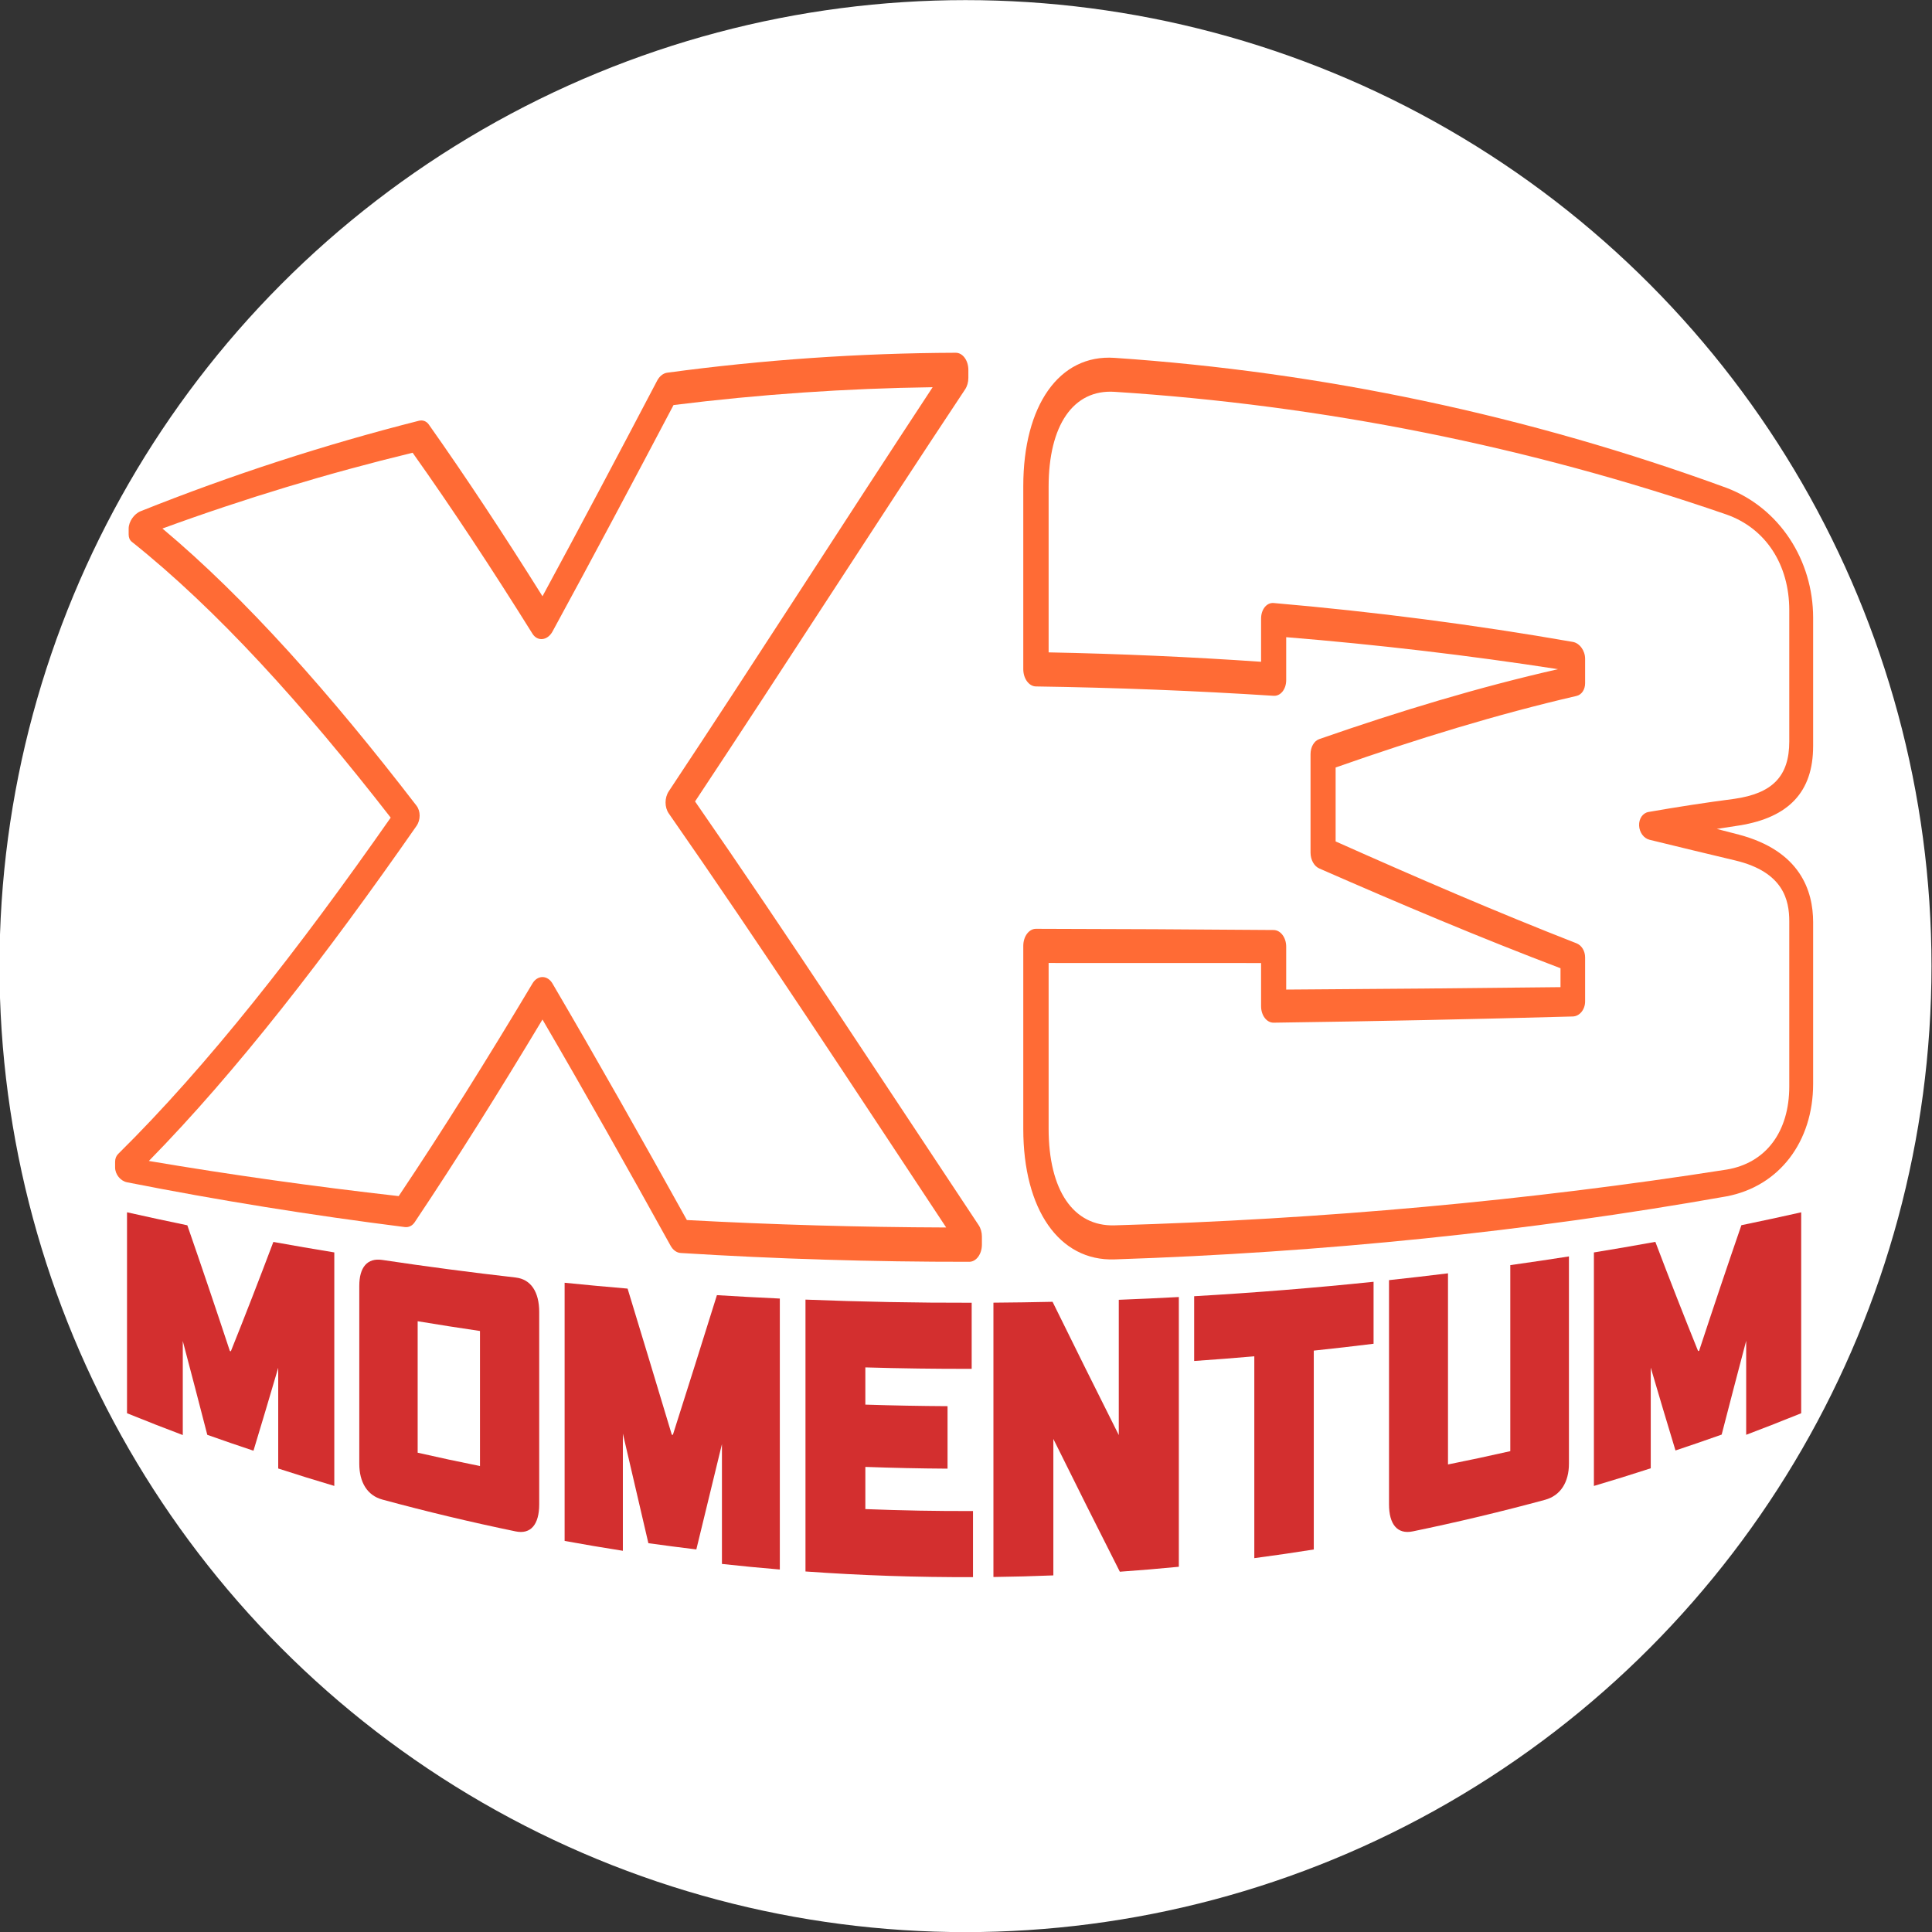 <?xml version="1.0" encoding="UTF-8"?>
<svg id="Layer_1" xmlns="http://www.w3.org/2000/svg" version="1.1" viewBox="0 0 1024 1024">
  <rect x="0" y="0" width="1024" height="1024" fill="#333333" stroke="none"/>
  <!-- Generator: Adobe Illustrator 29.6.1, SVG Export Plug-In . SVG Version: 2.1.1 Build 9)  -->
  <defs>
    <style>
      .st0 {
        fill: #d32f2f;
      }

      .st1 {
        fill: #fff;
      }

      .st2 {
        fill: #ff6b35;
      }
    </style>
  </defs>
  <circle class="st1" cx="511.73" cy="512.06" r="512"/>
  <g>
    <path class="st0" d="M122.37,716.2c-.18-.05-.36-.1-.54-.15-7.53-22.8-15.05-45.02-22.54-66.62-10.7-2.21-21.36-4.5-31.97-6.89v106.49c9.82,4,19.67,7.86,29.56,11.58v-49.85c4.32,16.31,8.65,32.89,12.99,49.73,8.14,2.9,16.3,5.7,24.48,8.42,4.36-14.37,8.73-29.03,13.11-43.96v53.39c9.88,3.21,19.79,6.29,29.73,9.23v-123.76c-10.8-1.76-21.57-3.62-32.3-5.56-7.53,19.97-15.04,39.3-22.53,57.95Z"/>
    <path class="st0" d="M273.33,677.11c-23.71-2.7-47.3-5.81-70.74-9.32-7.93-1.18-12.16,3.9-12.16,13.74v94.27c0,9.83,4.23,16.8,12.16,18.98,23.44,6.37,47.03,12,70.74,16.9,8.03,1.66,12.46-3.71,12.46-14.37v-101.94c0-10.67-4.44-17.35-12.46-18.25ZM254.4,777.03c-11.04-2.21-22.05-4.57-33.03-7.07v-69.68c10.98,1.83,21.99,3.55,33.03,5.17v71.58Z"/>
    <path class="st0" d="M356.63,760.49c-.19-.02-.37-.04-.56-.06-7.82-26.02-15.63-51.85-23.43-77.44-11.15-.94-22.28-1.98-33.38-3.1v136.83c10.27,1.88,20.56,3.62,30.87,5.23,0-20.71,0-41.41,0-62.12,4.5,19.26,9.01,38.63,13.52,58.09,8.46,1.19,16.93,2.29,25.42,3.31,4.52-18.49,9.04-37.1,13.57-55.82v63.51c10.22,1.12,20.44,2.11,30.68,2.96v-143.62c-11.12-.51-22.24-1.11-33.34-1.8-7.79,24.95-15.57,49.64-23.34,74.03Z"/>
    <path class="st0" d="M458.65,777.49c14.52.53,29.04.84,43.57.93v-33.12c-14.53-.08-29.05-.35-43.57-.82,0-6.58,0-13.15,0-19.73,18.78.55,37.57.81,56.36.76,0-11.68,0-23.35,0-35.03-29.38.06-58.77-.5-88.09-1.66v144.09c29.56,2.12,59.18,3.12,88.79,3v-35.03c-19.03.07-38.05-.28-57.06-1.03,0-7.46,0-14.92,0-22.38Z"/>
    <path class="st0" d="M592.98,760.62c-11.69-23.27-23.4-46.85-35.1-70.64-10.44.23-20.89.38-31.34.46v145.4c10.59-.14,21.18-.42,31.76-.85v-72.32c11.75,23.74,23.5,47.23,35.24,70.37,10.43-.73,20.85-1.61,31.27-2.62,0-47.66,0-95.31,0-142.97-10.6.57-21.21,1.06-31.83,1.47v71.7Z"/>
    <path class="st0" d="M632.93,721.35c10.64-.73,21.27-1.56,31.88-2.48,0,35.66,0,71.32,0,106.98,10.52-1.39,21.03-2.92,31.52-4.59v-105.41c10.58-1.11,21.15-2.32,31.69-3.63v-32.85c-31.54,3.27-63.26,5.82-95.09,7.65v34.34Z"/>
    <path class="st0" d="M800.5,769.14c-10.98,2.49-21.99,4.84-33.03,7.05,0-33.77,0-67.54,0-101.3-10.4,1.28-20.82,2.48-31.26,3.61,0,39.61,0,79.21,0,118.82,0,10.66,4.44,16.03,12.6,14.34,23.52-4.86,46.93-10.44,70.19-16.76,8.07-2.21,12.57-9.26,12.57-19.09,0-36.63,0-73.25,0-109.88-10.33,1.62-20.69,3.15-31.08,4.61v98.61Z"/>
    <path class="st0" d="M900.57,715.94c-.18.05-.36.1-.54.15-7.53-18.62-15.09-37.93-22.66-57.88-10.82,1.96-21.68,3.83-32.57,5.61v123.76c10.08-2.98,20.12-6.1,30.13-9.36v-53.37c4.38,14.93,8.74,29.58,13.11,43.93,8.18-2.72,16.35-5.53,24.48-8.42,4.34-16.83,8.67-33.41,12.99-49.71,0,16.61,0,33.21,0,49.82,9.76-3.68,19.48-7.49,29.16-11.43,0-35.5,0-70.99,0-106.49-10.52,2.37-21.09,4.64-31.7,6.83-7.45,21.58-14.91,43.78-22.4,66.56Z"/>
  </g>
  <g>
    <path class="st2" d="M368.38,424.8c47.54-71.68,95.35-146.44,143.15-218.43,1.11-1.67,1.72-3.83,1.72-6.07v-4.25c0-5.02-3-9.1-6.71-9.08-51.09.19-102.18,3.72-152.92,10.57-2.1.28-4.09,1.87-5.34,4.26-20.32,38.71-40.57,76.97-60.75,114.23-20.18-32.22-40.28-62.76-60.28-91.06-1.24-1.75-3.19-2.47-5.26-1.95-49.89,12.65-99.16,28.63-147.46,47.94-3.5,1.41-6.34,5.55-6.34,9.22v3.11c0,1.64.58,3,1.62,3.83,45,35.83,90.85,86.5,137.27,146.24-48.9,69.94-97.15,131.6-144.45,178.25-1.04,1.03-1.62,2.49-1.62,4.11v3.08c0,3.63,2.83,7.14,6.33,7.84,48.21,9.52,97.39,17.43,147.22,23.73,2.04.26,3.97-.67,5.21-2.53,22.47-33.58,45.06-69.66,67.75-107.47,22.55,38.63,45.2,78.86,67.92,119.91,1.26,2.28,3.23,3.7,5.32,3.83,50.77,3.17,101.87,4.73,152.96,4.67,3.71,0,6.71-4.09,6.71-9.1v-4.25c0-2.24-.61-4.4-1.72-6.07-50.2-75.51-100.41-152.62-150.32-224.58ZM364.07,646.67c-23.84-42.97-47.6-85.06-71.26-125.41-1.25-2.13-3.2-3.39-5.27-3.4,0,0,0,0,0,0-2.07,0-4.01,1.22-5.26,3.31-23.77,39.79-47.44,77.68-70.96,112.79-44.75-5.06-88.97-11.27-132.42-18.63,46.5-47.39,93.88-108.68,141.84-177.54,2.24-3.21,2.24-7.88,0-10.78-45.49-59.12-90.46-109.88-134.65-146.88,43.53-15.92,87.81-29.31,132.61-40.17,21.07,29.67,42.25,61.87,63.53,95.94,1.25,2,3.22,3.04,5.31,2.81,2.09-.23,4.06-1.71,5.31-4.01,21.3-39.11,42.69-79.33,64.14-120.02,45.59-5.68,91.45-8.83,137.33-9.45-46.73,71-93.43,144.2-139.85,214.16-2.28,3.43-2.28,8.49,0,11.76,48.79,69.98,97.9,145.24,147.03,219.44-45.9-.16-91.78-1.47-137.41-3.94Z"/>
    <path class="st2" d="M961,395.56c0-22.71,0-45.41,0-68.12-.01-30.55-17.84-58.21-45.86-68.85-105.12-38.47-214.37-61.45-324.43-68.92-29.35-2.01-48.35,25.33-48.35,68.01v96.98c0,5.01,3,9.11,6.71,9.17,42.11.62,84.17,2.27,125.98,4.96,3.68.23,6.66-3.48,6.66-8.3v-22.77c48.46,3.96,96.59,9.61,144.08,16.96-41.76,9.47-84,22.22-126.53,37.05-2.77.96-4.65,4.2-4.65,7.99v52.19c0,3.79,1.88,7.19,4.65,8.4,42.98,18.84,85.66,36.87,127.84,52.88v10.02c-47.92.56-96.48.99-145.39,1.29v-22.77c0-4.82-2.98-8.76-6.66-8.8-41.81-.35-83.87-.56-125.98-.64-3.71,0-6.71,4.05-6.71,9.06v96.98c0,42.7,19,70.18,48.35,69.18,110.06-3.62,219.31-14.77,324.43-33.42,28.02-5.34,45.85-29.07,45.86-59.64,0-28.57,0-57.13,0-85.7-.03-16.52-6.71-37.75-39.42-46.39-3.87-1-7.75-2.01-11.64-3.01,4.09-.66,8.18-1.29,12.26-1.89,25.86-4.24,38.78-17.76,38.79-41.87ZM873.73,430.37c-3.02.52-5.12,3.55-4.97,7.18.14,3.63,2.47,6.81,5.55,7.55,15.25,3.73,30.41,7.4,45.5,10.98,25.64,6.16,28.51,21.21,28.54,32.15,0,29.19,0,58.39,0,87.58,0,24-12.33,40.63-33.2,44.09-105.12,16.5-214.37,26.36-324.43,29.56-21.86.65-34.93-18.67-34.93-51.28v-87.78c37.63,0,75.21.01,112.61.03v22.91c0,4.86,2.98,8.76,6.66,8.7,53.38-.74,106.36-1.83,158.57-3.29,3.6-.11,6.51-3.67,6.51-7.96,0-7.78,0-15.57,0-23.35,0-3.39-1.84-6.41-4.55-7.47-42.11-16.44-84.74-34.85-127.68-54v-39.18c42.94-15.12,85.56-28.18,127.68-37.93,2.71-.63,4.55-3.35,4.55-6.74,0-4.33,0-8.65,0-12.98,0-4.29-2.91-8.29-6.51-8.92-52.2-9.13-105.19-16-158.57-20.61-3.68-.32-6.66,3.37-6.66,8.23v22.91c-37.4-2.58-74.98-4.24-112.61-4.98v-87.78c0-32.59,13.07-51.73,34.93-50.32,110.06,7.06,219.31,28.74,324.43,65.06,20.87,7.41,33.19,26.66,33.2,50.65,0,23.21,0,46.41,0,69.62-.01,18.47-8.93,27.51-29.12,30.4-15.08,1.96-30.25,4.3-45.49,6.96Z"/>
  </g>
</svg>